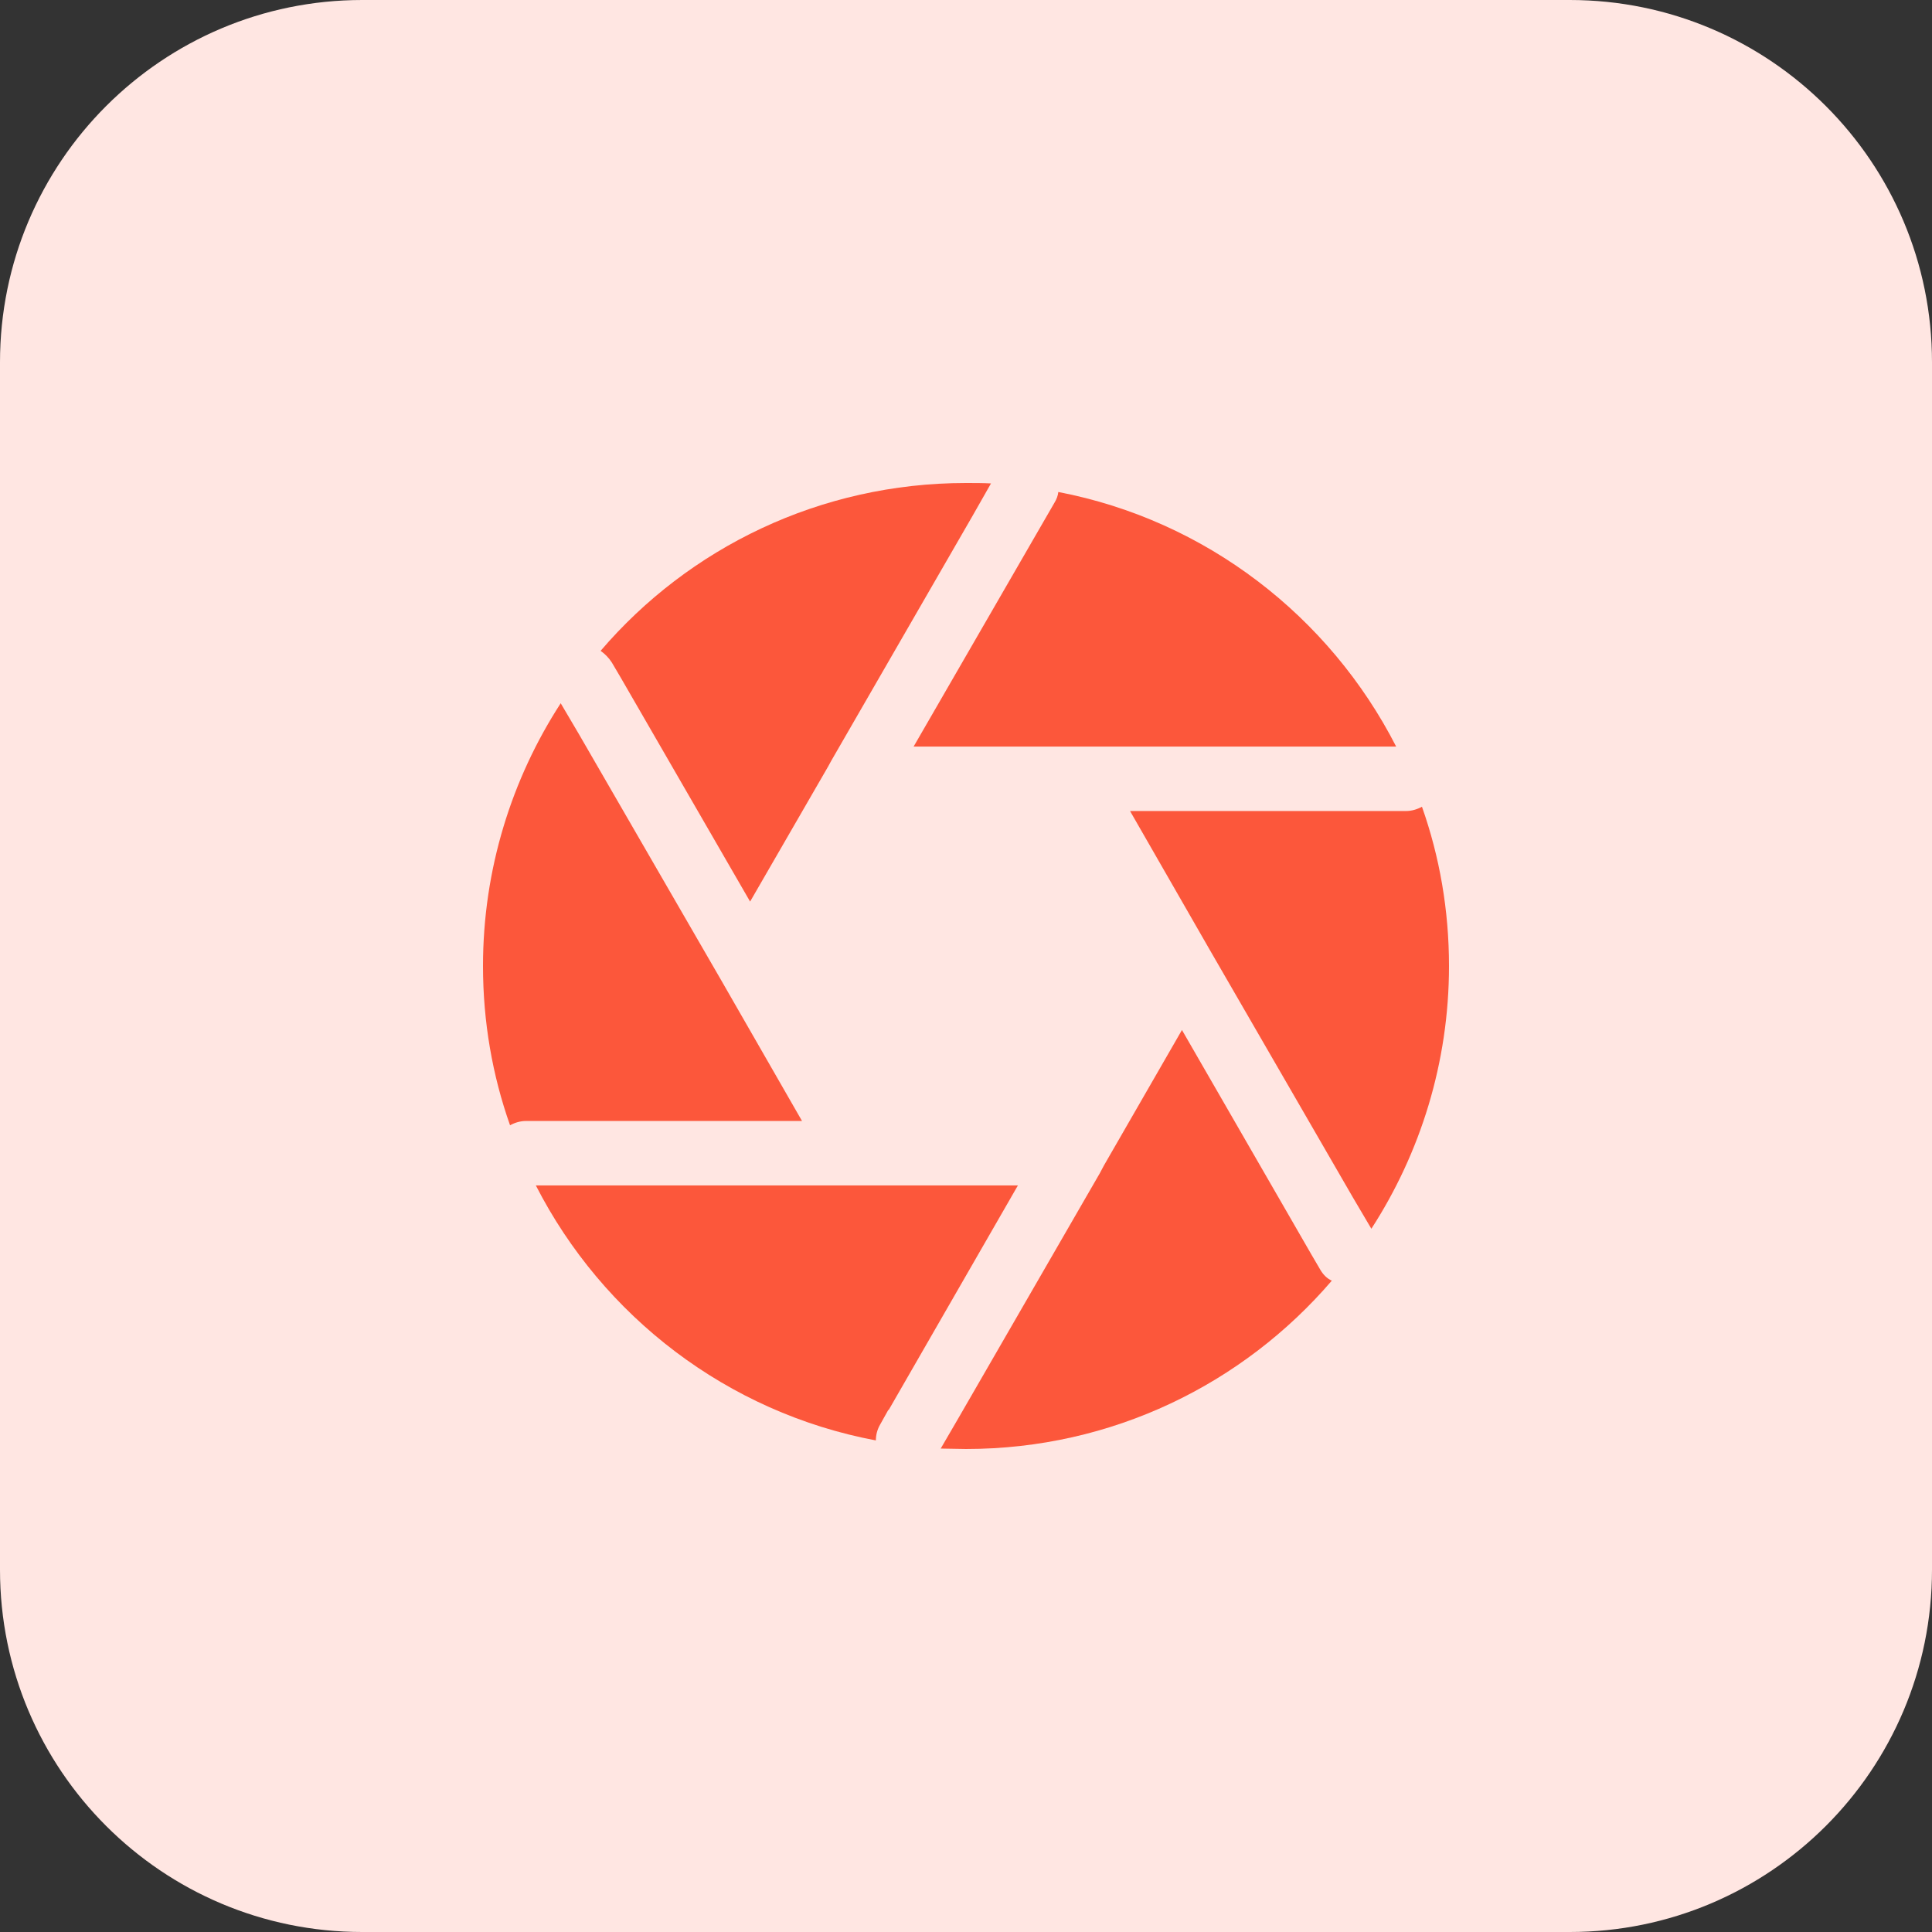 <svg height="512pt" viewBox="0 0 512 512" width="512pt" xmlns="http://www.w3.org/2000/svg"><rect x="0" y="0" width="512" height="512" fill="#333333" stroke="none"/><path d="m416 512h-320c-53.023 0-96-42.977-96-96v-320c0-53.023 42.977-96 96-96h320c53.023 0 96 42.977 96 96v320c0 53.023-42.977 96-96 96zm0 0" fill="#ffe6e2"/><g fill="#fc573b"><path d="m360.336 197.855h9.664c-17.633-34.48-50.398-59.969-89.535-67.473-.113 1.023-.465 1.938-1.023 2.848l-2.961 5.121-34.367 59.504zm0 0"/><path d="m212.543 297.07-21.168-36.863-37.887-65.535-4.895-8.305c-12.977 20.031-20.594 44.031-20.594 69.633 0 14.785 2.496 29.008 7.168 42.207 1.246-.688 2.734-1.137 4.207-1.137zm0 0"/><path d="m151.664 314.145h-9.664c17.742 34.703 50.754 60.191 90.113 67.582 0-1.359.336-2.848 1.133-4.207l2.16-3.871h.113l34.242-59.504zm0 0"/><path d="m164.414 179.426 34.371 59.504 20.703-35.84.801-1.473 37.551-65.09 4.785-8.414c-2.191-.113-4.465-.113-6.625-.113-38.688 0-73.504 17.184-96.832 44.48 1.137.801 2.16 1.824 2.961 3.07zm0 0"/><path d="m349.871 336.449-2.27-3.875-34.371-59.613-20.703 35.949-1.023 1.938-37.312 64.625-4.895 8.414c2.27 0 4.43.113 6.703.113 38.801 0 73.504-17.297 96.945-44.609-1.266-.559-2.289-1.582-3.074-2.941zm0 0"/><path d="m376.832 213.793c-1.246.688-2.734 1.137-4.207 1.137h-73.152l21.168 36.863 37.887 65.535 4.898 8.305c12.957-20.031 20.574-44.031 20.574-69.633 0-14.785-2.496-29.008-7.168-42.207zm0 0"/></g></svg>